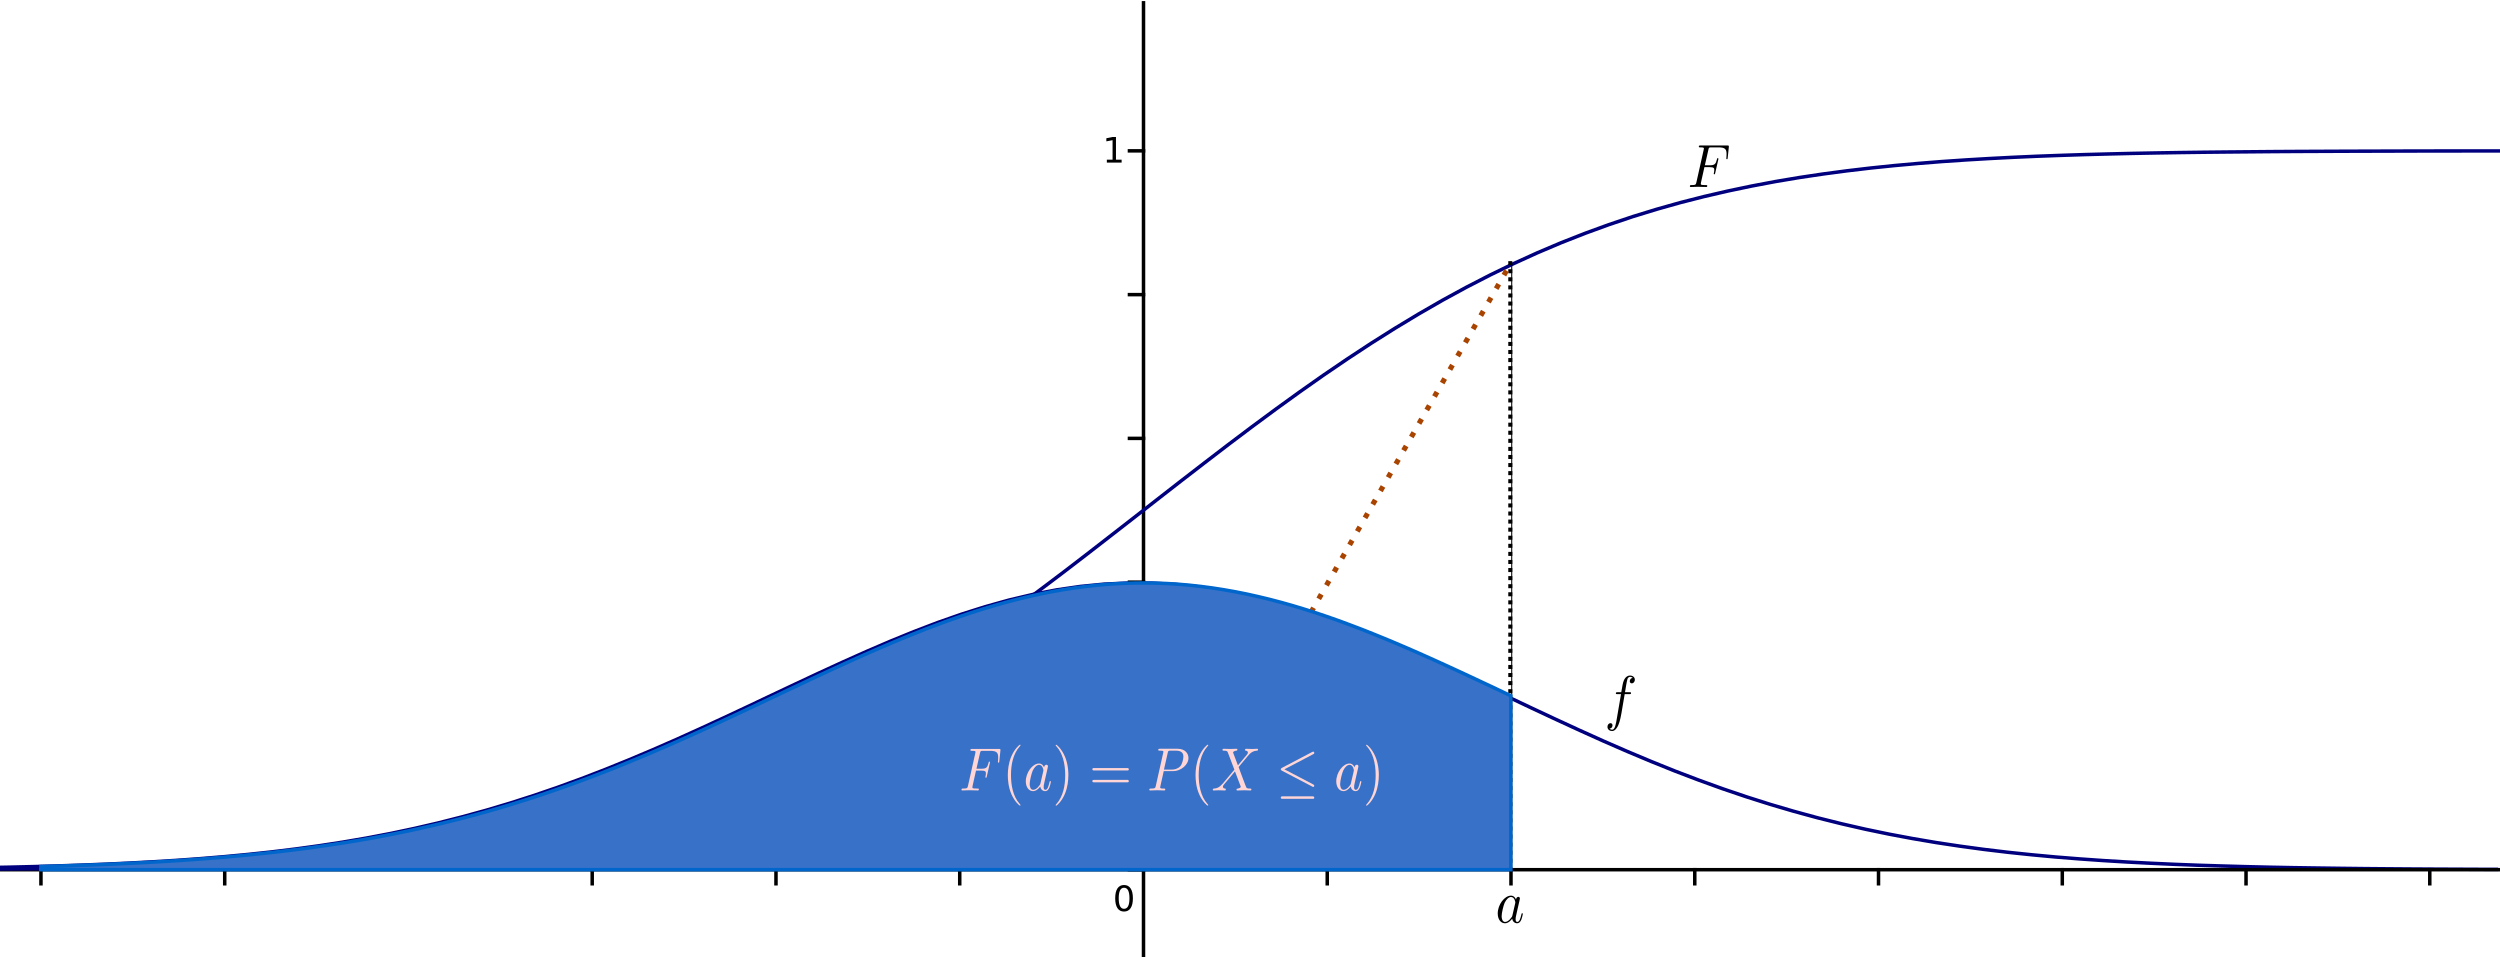 <?xml version="1.0" encoding="UTF-8" standalone="no"?>
<svg
   xmlns:dc="http://purl.org/dc/elements/1.1/"
   xmlns:cc="http://creativecommons.org/ns#"
   xmlns:rdf="http://www.w3.org/1999/02/22-rdf-syntax-ns#"
   xmlns:svg="http://www.w3.org/2000/svg"
   xmlns="http://www.w3.org/2000/svg"
   xmlns:xlink="http://www.w3.org/1999/xlink"
   xmlns:sodipodi="http://sodipodi.sourceforge.net/DTD/sodipodi-0.dtd"
   xmlns:inkscape="http://www.inkscape.org/namespaces/inkscape"
   version="1.1"
   width="68.12cm"
   height="26.083cm"
   viewBox="0 0 712 272"
   id="svg2"
   inkscape:version="0.48.4 r9939"
   sodipodi:docname="normal1.pdf">
  <sodipodi:namedview
     pagecolor="#ffffff"
     bordercolor="#666666"
     borderopacity="1"
     objecttolerance="10"
     gridtolerance="10"
     guidetolerance="10"
     inkscape:pageopacity="0"
     inkscape:pageshadow="2"
     inkscape:window-width="1333"
     inkscape:window-height="744"
     id="namedview807"
     showgrid="false"
     showguides="true"
     inkscape:guide-bbox="true"
     inkscape:zoom="0.39021461"
     inkscape:cx="1366.1772"
     inkscape:cy="302.4918"
     inkscape:window-x="33"
     inkscape:window-y="24"
     inkscape:window-maximized="1"
     inkscape:current-layer="svg2">
    <sodipodi:guide
       id="guide5051"
       position="1510.707,585.575"
       orientation="1,0" />
    <sodipodi:guide
       id="guide5053"
       position="1367.837,83.928"
       orientation="0,1" />
    <sodipodi:guide
       id="guide5055"
       position="1396.667,669.503"
       orientation="0,1" />
  </sodipodi:namedview>
  <g
     id="g796"
     transform="translate(-44.512,-82)"
     style="fill:none;fill-opacity:1;stroke-width:1;stroke-linecap:square;stroke-linejoin:miter;stroke-miterlimit:10;stroke-dasharray:none;stroke-dashoffset:0">
    <clipPath
       id="clip72">
      <path
         inkscape:connector-curvature="0"
         id="path799"
         d="m 43,82 0,273 713,0 0,-273 z" />
    </clipPath>
    <g
       style="fill:none;fill-opacity:1"
       id="g801"
       clip-path="url(#clip72)">
      <g
         style="fill:none;fill-opacity:1;stroke:#000000;stroke-linecap:round;stroke-linejoin:round;stroke-opacity:1"
         id="g803">
        <path
           style="fill:none;stroke:#00007f"
           inkscape:connector-curvature="0"
           id="path805"
           d="m 0,329.22 6.773,-0.05 6.774,-0.05 6.773,-0.06 6.774,-0.08 6.773,-0.09 6.774,-0.11 6.773,-0.13 6.774,-0.16 6.773,-0.19 6.773,-0.23 6.774,-0.26 6.773,-0.31 6.774,-0.37 6.773,-0.41 6.772,-0.49 6.78,-0.56 6.77,-0.64 6.77,-0.72 6.78,-0.83 6.77,-0.93 6.77,-1.04 6.78,-1.16 6.77,-1.29 6.77,-1.43 6.78,-1.57 6.77,-1.72 6.77,-1.86 6.78,-2.02 6.77,-2.17 6.77,-2.32 6.78,-2.47 6.77,-2.61 6.77,-2.74 6.78,-2.86 6.77,-2.96 6.77,-3.06 6.78,-3.13 6.77,-3.17 6.77,-3.21 6.78,-3.2 6.77,-3.17 6.77,-3.11 6.78,-3.03 6.77,-2.91 6.77,-2.76 6.78,-2.59 6.77,-2.37 6.77,-2.14 6.78,-1.89 6.77,-1.6 6.78,-1.3 6.77,-0.98 6.77,-0.66 6.78,-0.31 6.77,0.02 6.77,0.37 6.78,0.7 6.77,1.03 6.77,1.34 6.78,1.65 6.77,1.92 6.77,2.17 6.78,2.41 6.77,2.61 6.77,2.79 6.78,2.93 6.77,3.04 6.77,3.12 6.78,3.18 6.77,3.2 6.77,3.2 6.78,3.17 6.77,3.12 6.77,3.05 6.78,2.95 6.77,2.84 6.77,2.73 6.78,2.58 6.77,2.45 6.78,2.3 6.77,2.15 6.77,1.99 6.78,1.85 6.77,1.69 6.77,1.55 6.78,1.41 6.77,1.27 6.77,1.15 6.78,1.02 6.77,0.92 6.77,0.81 6.78,0.71 6.77,0.63 6.77,0.54 6.78,0.48 6.77,0.41 6.77,0.35 6.78,0.31 6.77,0.26 6.77,0.21 6.78,0.19 6.77,0.16 6.77,0.13 6.78,0.1 6.77,0.09 6.77,0.08 6.78,0.06 6.77,0.05 6.77,0.04 6.78,0.03 6.77,0.03 6.77,0.02 6.78,0.02 6.77,0.01 6.78,0.01 6.77,0.01 6.77,0.01 6.78,0 6.77,0.01 6.77,0 6.78,0 6.77,0 6.77,0.01 6.78,0 6.77,0 6.77,0 6.78,0 6.77,0" />
      </g>
      <!-- drawing style -->
    </g>
    <!-- clip72 -->
  </g>
  <defs
     id="defs809">
    <marker
       style="overflow:visible"
       id="Arrow2Mstart"
       refX="0.0"
       refY="0.0"
       orient="auto"
       inkscape:stockid="Arrow2Mstart">
      <path
         transform="scale(0.6) translate(0,0)"
         d="M 8.719,4.034 L -2.207,0.016 L 8.719,-4.002 C 6.973,-1.63 6.983,1.616 8.719,4.034 z "
         style="fill-rule:evenodd;stroke-width:0.625;stroke-linejoin:round"
         id="path5103" />
    </marker>
    <linearGradient
       id="linearGradient5043"
       inkscape:collect="always">
      <stop
         id="stop5045"
         offset="0"
         style="stop-color:#0066cc;stop-opacity:1;" />
      <stop
         id="stop5047"
         offset="1"
         style="stop-color:#0066cc;stop-opacity:0;" />
    </linearGradient>
    <linearGradient
       gradientUnits="userSpaceOnUse"
       y2="259.161"
       x2="627.781"
       y1="278.405"
       x1="206.568"
       id="linearGradient5049"
       xlink:href="#linearGradient5043"
       inkscape:collect="always" />
    <linearGradient
       y2="259.161"
       x2="627.781"
       y1="278.405"
       x1="206.568"
       gradientUnits="userSpaceOnUse"
       id="linearGradient5067"
       xlink:href="#linearGradient5043"
       inkscape:collect="always" />
    <linearGradient
       y2="259.161"
       x2="627.781"
       y1="278.405"
       x1="206.568"
       gradientUnits="userSpaceOnUse"
       id="linearGradient5069"
       xlink:href="#linearGradient5043"
       inkscape:collect="always" />
    <linearGradient
       y2="259.161"
       x2="627.781"
       y1="278.405"
       x1="206.568"
       gradientUnits="userSpaceOnUse"
       id="linearGradient5071"
       xlink:href="#linearGradient5043"
       inkscape:collect="always" />
    <clipPath
       id="clip71">
      <path
         d="m 43,82 0,273 713,0 0,-273 z"
         id="path788"
         inkscape:connector-curvature="0" />
    </clipPath>
  </defs>
  <g
     transform="translate(-43,-82)"
     id="g8"
     style="stroke-width:1;stroke-linecap:square;stroke-linejoin:miter;stroke-miterlimit:10;stroke-dasharray:none;stroke-dashoffset:0">
    <clipPath
       id="clip1">
      <path
         d="m 43,82 0,273 713,0 0,-273 z"
         id="path11"
         inkscape:connector-curvature="0" />
    </clipPath>
    <g
       clip-path="url(#clip1)"
       id="g13">
      <g
         id="g15"
         style="fill:none;stroke:#000000;stroke-linecap:butt;stroke-opacity:1">
        <path
           d="m 368.67,2 0,563"
           id="path17"
           inkscape:connector-curvature="0" />
      </g>
      <!-- drawing style -->
    </g>
    <!-- clip1 -->
  </g>
  <g
     transform="translate(-43,-82)"
     id="g19"
     style="stroke-width:1;stroke-linecap:square;stroke-linejoin:miter;stroke-miterlimit:10;stroke-dasharray:none;stroke-dashoffset:0">
    <clipPath
       id="clip2">
      <path
         d="m 43,82 0,273 713,0 0,-273 z"
         id="path22"
         inkscape:connector-curvature="0" />
    </clipPath>
    <g
       clip-path="url(#clip2)"
       id="g24">
      <g
         id="g26"
         style="fill:none;stroke:#000000;stroke-linecap:butt;stroke-opacity:1">
        <path
           d="m 369.17,1 -3.5,3"
           id="path28"
           inkscape:connector-curvature="0" />
      </g>
      <!-- drawing style -->
    </g>
    <!-- clip2 -->
  </g>
  <g
     transform="translate(-43,-82)"
     id="g30"
     style="stroke-width:1;stroke-linecap:square;stroke-linejoin:miter;stroke-miterlimit:10;stroke-dasharray:none;stroke-dashoffset:0">
    <clipPath
       id="clip3">
      <path
         d="m 43,82 0,273 713,0 0,-273 z"
         id="path33"
         inkscape:connector-curvature="0" />
    </clipPath>
    <g
       clip-path="url(#clip3)"
       id="g35">
      <g
         id="g37"
         style="fill:none;stroke:#000000;stroke-linecap:butt;stroke-opacity:1">
        <path
           d="m 368.17,1 3.5,3"
           id="path39"
           inkscape:connector-curvature="0" />
      </g>
      <!-- drawing style -->
    </g>
    <!-- clip3 -->
  </g>
  <g
     transform="translate(-43,-82)"
     id="g41"
     style="stroke-width:1;stroke-linecap:square;stroke-linejoin:miter;stroke-miterlimit:10;stroke-dasharray:none;stroke-dashoffset:0">
    <clipPath
       id="clip4">
      <path
         d="m 43,82 0,273 713,0 0,-273 z"
         id="path44"
         inkscape:connector-curvature="0" />
    </clipPath>
    <g
       clip-path="url(#clip4)"
       id="g46">
      <g
         id="g48"
         style="fill:none;stroke:#000000;stroke-linecap:butt;stroke-opacity:1">
        <path
           d="m 2.329,329.38 0,4"
           id="path50"
           inkscape:connector-curvature="0" />
      </g>
      <!-- drawing style -->
    </g>
    <!-- clip4 -->
  </g>
  <g
     transform="translate(-43,-82)"
     id="g52"
     style="stroke-width:1;stroke-linecap:square;stroke-linejoin:miter;stroke-miterlimit:10;stroke-dasharray:none;stroke-dashoffset:0">
    <clipPath
       id="clip5">
      <path
         d="m 43,82 0,273 713,0 0,-273 z"
         id="path55"
         inkscape:connector-curvature="0" />
    </clipPath>
    <g
       clip-path="url(#clip5)"
       id="g57">
      <g
         id="g59"
         style="fill:none;stroke:#000000;stroke-linecap:butt;stroke-opacity:1">
        <path
           d="m 0,329.38 865,0"
           id="path61"
           inkscape:connector-curvature="0" />
      </g>
      <!-- drawing style -->
    </g>
    <!-- clip5 -->
  </g>
  <g
     transform="translate(-43,-82)"
     id="g63"
     style="stroke-width:1;stroke-linecap:square;stroke-linejoin:miter;stroke-miterlimit:10;stroke-dasharray:none;stroke-dashoffset:0">
    <clipPath
       id="clip6">
      <path
         d="m 43,82 0,273 713,0 0,-273 z"
         id="path66"
         inkscape:connector-curvature="0" />
    </clipPath>
    <g
       clip-path="url(#clip6)"
       id="g68">
      <g
         id="g70"
         style="fill:none;stroke:#000000;stroke-linecap:butt;stroke-opacity:1">
        <path
           d="m 866,329.88 -3,-3.5"
           id="path72"
           inkscape:connector-curvature="0" />
      </g>
      <!-- drawing style -->
    </g>
    <!-- clip6 -->
  </g>
  <g
     transform="translate(-43,-82)"
     id="g74"
     style="stroke-width:1;stroke-linecap:square;stroke-linejoin:miter;stroke-miterlimit:10;stroke-dasharray:none;stroke-dashoffset:0">
    <clipPath
       id="clip7">
      <path
         d="m 43,82 0,273 713,0 0,-273 z"
         id="path77"
         inkscape:connector-curvature="0" />
    </clipPath>
    <g
       clip-path="url(#clip7)"
       id="g79">
      <g
         id="g81"
         style="fill:none;stroke:#000000;stroke-linecap:butt;stroke-opacity:1">
        <path
           d="m 866,328.88 -3,3.5"
           id="path83"
           inkscape:connector-curvature="0" />
      </g>
      <!-- drawing style -->
    </g>
    <!-- clip7 -->
  </g>
  <g
     transform="translate(-43,-82)"
     id="g96"
     style="stroke-width:1;stroke-linecap:square;stroke-linejoin:miter;stroke-miterlimit:10;stroke-dasharray:none;stroke-dashoffset:0">
    <clipPath
       id="clip9">
      <path
         d="m 43,82 0,273 713,0 0,-273 z"
         id="path99"
         inkscape:connector-curvature="0" />
    </clipPath>
    <g
       clip-path="url(#clip9)"
       id="g101">
      <g
         id="g103"
         style="fill:none;stroke:#000000;stroke-linecap:butt;stroke-opacity:1">
        <path
           d="m 54.663,329.38 0,4"
           id="path105"
           inkscape:connector-curvature="0" />
      </g>
      <!-- drawing style -->
    </g>
    <!-- clip9 -->
  </g>
  <g
     transform="translate(-43,-82)"
     id="g118"
     style="stroke-width:1;stroke-linecap:square;stroke-linejoin:miter;stroke-miterlimit:10;stroke-dasharray:none;stroke-dashoffset:0">
    <clipPath
       id="clip11">
      <path
         d="m 43,82 0,273 713,0 0,-273 z"
         id="path121"
         inkscape:connector-curvature="0" />
    </clipPath>
    <g
       clip-path="url(#clip11)"
       id="g123">
      <g
         id="g125"
         style="fill:none;stroke:#000000;stroke-linecap:butt;stroke-opacity:1">
        <path
           d="m 107,329.38 0,4"
           id="path127"
           inkscape:connector-curvature="0" />
      </g>
      <!-- drawing style -->
    </g>
    <!-- clip11 -->
  </g>
  <g
     transform="translate(-43,-82)"
     id="g162"
     style="stroke-width:1;stroke-linecap:square;stroke-linejoin:miter;stroke-miterlimit:10;stroke-dasharray:none;stroke-dashoffset:0">
    <clipPath
       id="clip15">
      <path
         d="m 43,82 0,273 713,0 0,-273 z"
         id="path165"
         inkscape:connector-curvature="0" />
    </clipPath>
    <g
       clip-path="url(#clip15)"
       id="g167">
      <g
         id="g169"
         style="fill:none;stroke:#000000;stroke-linecap:butt;stroke-opacity:1">
        <path
           d="m 211.66,329.38 0,4"
           id="path171"
           inkscape:connector-curvature="0" />
      </g>
      <!-- drawing style -->
    </g>
    <!-- clip15 -->
  </g>
  <g
     transform="translate(-43,-82)"
     id="g184"
     style="stroke-width:1;stroke-linecap:square;stroke-linejoin:miter;stroke-miterlimit:10;stroke-dasharray:none;stroke-dashoffset:0">
    <clipPath
       id="clip17">
      <path
         d="m 43,82 0,273 713,0 0,-273 z"
         id="path187"
         inkscape:connector-curvature="0" />
    </clipPath>
    <g
       clip-path="url(#clip17)"
       id="g189">
      <g
         id="g191"
         style="fill:none;stroke:#000000;stroke-linecap:butt;stroke-opacity:1">
        <path
           d="m 264,329.38 0,4"
           id="path193"
           inkscape:connector-curvature="0" />
      </g>
      <!-- drawing style -->
    </g>
    <!-- clip17 -->
  </g>
  <g
     transform="translate(-43,-82)"
     id="g206"
     style="stroke-width:1;stroke-linecap:square;stroke-linejoin:miter;stroke-miterlimit:10;stroke-dasharray:none;stroke-dashoffset:0">
    <clipPath
       id="clip19">
      <path
         d="m 43,82 0,273 713,0 0,-273 z"
         id="path209"
         inkscape:connector-curvature="0" />
    </clipPath>
    <g
       clip-path="url(#clip19)"
       id="g211">
      <g
         id="g213"
         style="fill:none;stroke:#000000;stroke-linecap:butt;stroke-opacity:1">
        <path
           d="m 316.33,329.38 0,4"
           id="path215"
           inkscape:connector-curvature="0" />
      </g>
      <!-- drawing style -->
    </g>
    <!-- clip19 -->
  </g>
  <g
     transform="translate(-43,-82)"
     id="g239"
     style="stroke-width:1;stroke-linecap:square;stroke-linejoin:miter;stroke-miterlimit:10;stroke-dasharray:none;stroke-dashoffset:0">
    <clipPath
       id="clip22">
      <path
         d="m 43,82 0,273 713,0 0,-273 z"
         id="path242"
         inkscape:connector-curvature="0" />
    </clipPath>
    <g
       clip-path="url(#clip22)"
       id="g244">
      <g
         id="g246"
         style="fill:none;stroke:#000000;stroke-linecap:butt;stroke-opacity:1">
        <path
           d="m 421,329.38 0,4"
           id="path248"
           inkscape:connector-curvature="0" />
      </g>
      <!-- drawing style -->
    </g>
    <!-- clip22 -->
  </g>
  <g
     transform="translate(-43,-82)"
     id="g261"
     style="stroke-width:1;stroke-linecap:square;stroke-linejoin:miter;stroke-miterlimit:10;stroke-dasharray:none;stroke-dashoffset:0">
    <clipPath
       id="clip24">
      <path
         d="m 43,82 0,273 713,0 0,-273 z"
         id="path264"
         inkscape:connector-curvature="0" />
    </clipPath>
    <g
       clip-path="url(#clip24)"
       id="g266">
      <g
         id="g268"
         style="fill:none;stroke:#000000;stroke-linecap:butt;stroke-opacity:1">
        <path
           d="m 473.33,329.38 0,4"
           id="path270"
           inkscape:connector-curvature="0" />
      </g>
      <!-- drawing style -->
    </g>
    <!-- clip24 -->
  </g>
  <g
     transform="translate(-43,-82)"
     id="g283"
     style="stroke-width:1;stroke-linecap:square;stroke-linejoin:miter;stroke-miterlimit:10;stroke-dasharray:none;stroke-dashoffset:0">
    <clipPath
       id="clip26">
      <path
         d="m 43,82 0,273 713,0 0,-273 z"
         id="path286"
         inkscape:connector-curvature="0" />
    </clipPath>
    <g
       clip-path="url(#clip26)"
       id="g288">
      <g
         id="g290"
         style="fill:none;stroke:#000000;stroke-linecap:butt;stroke-opacity:1">
        <path
           d="m 525.67,329.38 0,4"
           id="path292"
           inkscape:connector-curvature="0" />
      </g>
      <!-- drawing style -->
    </g>
    <!-- clip26 -->
  </g>
  <g
     transform="translate(-43,-82)"
     id="g305"
     style="stroke-width:1;stroke-linecap:square;stroke-linejoin:miter;stroke-miterlimit:10;stroke-dasharray:none;stroke-dashoffset:0">
    <clipPath
       id="clip28">
      <path
         d="m 43,82 0,273 713,0 0,-273 z"
         id="path308"
         inkscape:connector-curvature="0" />
    </clipPath>
    <g
       clip-path="url(#clip28)"
       id="g310">
      <g
         id="g312"
         style="fill:none;stroke:#000000;stroke-linecap:butt;stroke-opacity:1">
        <path
           d="m 578,329.38 0,4"
           id="path314"
           inkscape:connector-curvature="0" />
      </g>
      <!-- drawing style -->
    </g>
    <!-- clip28 -->
  </g>
  <g
     transform="translate(-43,-82)"
     id="g327"
     style="stroke-width:1;stroke-linecap:square;stroke-linejoin:miter;stroke-miterlimit:10;stroke-dasharray:none;stroke-dashoffset:0">
    <clipPath
       id="clip30">
      <path
         d="m 43,82 0,273 713,0 0,-273 z"
         id="path330"
         inkscape:connector-curvature="0" />
    </clipPath>
    <g
       clip-path="url(#clip30)"
       id="g332">
      <g
         id="g334"
         style="fill:none;stroke:#000000;stroke-linecap:butt;stroke-opacity:1">
        <path
           d="m 630.34,329.38 0,4"
           id="path336"
           inkscape:connector-curvature="0" />
      </g>
      <!-- drawing style -->
    </g>
    <!-- clip30 -->
  </g>
  <g
     transform="translate(-43,-82)"
     id="g349"
     style="stroke-width:1;stroke-linecap:square;stroke-linejoin:miter;stroke-miterlimit:10;stroke-dasharray:none;stroke-dashoffset:0">
    <clipPath
       id="clip32">
      <path
         d="m 43,82 0,273 713,0 0,-273 z"
         id="path352"
         inkscape:connector-curvature="0" />
    </clipPath>
    <g
       clip-path="url(#clip32)"
       id="g354">
      <g
         id="g356"
         style="fill:none;stroke:#000000;stroke-linecap:butt;stroke-opacity:1">
        <path
           d="m 682.67,329.38 0,4"
           id="path358"
           inkscape:connector-curvature="0" />
      </g>
      <!-- drawing style -->
    </g>
    <!-- clip32 -->
  </g>
  <g
     transform="translate(-43,-82)"
     id="g371"
     style="stroke-width:1;stroke-linecap:square;stroke-linejoin:miter;stroke-miterlimit:10;stroke-dasharray:none;stroke-dashoffset:0">
    <clipPath
       id="clip34">
      <path
         d="m 43,82 0,273 713,0 0,-273 z"
         id="path374"
         inkscape:connector-curvature="0" />
    </clipPath>
    <g
       clip-path="url(#clip34)"
       id="g376">
      <g
         id="g378"
         style="fill:none;stroke:#000000;stroke-linecap:butt;stroke-opacity:1">
        <path
           d="m 735,329.38 0,4"
           id="path380"
           inkscape:connector-curvature="0" />
      </g>
      <!-- drawing style -->
    </g>
    <!-- clip34 -->
  </g>
  <g
     transform="translate(-43,-82)"
     id="g382"
     style="stroke-width:1;stroke-linecap:square;stroke-linejoin:miter;stroke-miterlimit:10;stroke-dasharray:none;stroke-dashoffset:0">
    <clipPath
       id="clip35">
      <path
         d="m 43,82 0,273 713,0 0,-273 z"
         id="path385"
         inkscape:connector-curvature="0" />
    </clipPath>
    <g
       clip-path="url(#clip35)"
       id="g387">
      <g
         id="g389"
         style="fill:#000000;fill-opacity:1;fill-rule:nonzero;stroke:none">
        <path
           d="m 788.78,336.56 -2.48,3.89 2.48,0 0,-3.89 z m -0.26,-0.86 1.25,0 0,4.75 1.03,0 0,0.83 -1.03,0 0,1.72 -0.99,0 0,-1.72 -3.3,0 0,-0.95 3.04,-4.63 z"
           id="path391"
           inkscape:connector-curvature="0" />
      </g>
      <!-- drawing style -->
    </g>
    <!-- clip35 -->
  </g>
  <g
     transform="translate(-43,-82)"
     id="g393"
     style="stroke-width:1;stroke-linecap:square;stroke-linejoin:miter;stroke-miterlimit:10;stroke-dasharray:none;stroke-dashoffset:0">
    <clipPath
       id="clip36">
      <path
         d="m 43,82 0,273 713,0 0,-273 z"
         id="path396"
         inkscape:connector-curvature="0" />
    </clipPath>
    <g
       clip-path="url(#clip36)"
       id="g398">
      <g
         id="g400"
         style="fill:none;stroke:#000000;stroke-linecap:butt;stroke-opacity:1">
        <path
           d="m 787.34,329.38 0,4"
           id="path402"
           inkscape:connector-curvature="0" />
      </g>
      <!-- drawing style -->
    </g>
    <!-- clip36 -->
  </g>
  <g
     transform="translate(-43,-82)"
     id="g404"
     style="stroke-width:1;stroke-linecap:square;stroke-linejoin:miter;stroke-miterlimit:10;stroke-dasharray:none;stroke-dashoffset:0">
    <clipPath
       id="clip37">
      <path
         d="m 43,82 0,273 713,0 0,-273 z"
         id="path407"
         inkscape:connector-curvature="0" />
    </clipPath>
    <g
       clip-path="url(#clip37)"
       id="g409">
      <g
         id="g411"
         style="fill:#000000;fill-opacity:1;fill-rule:nonzero;stroke:none">
        <path
           d="m 836.78,336.56 -2.48,3.89 2.48,0 0,-3.89 z m -0.26,-0.86 1.25,0 0,4.75 1.03,0 0,0.83 -1.03,0 0,1.72 -0.99,0 0,-1.72 -3.3,0 0,-0.95 3.04,-4.63 z m 3.9,6.07 1.04,0 0,1.23 -1.04,0 0,-1.23 z m 3.2,-6.07 3.87,0 0,0.85 -2.96,0 0,1.78 q 0.21,-0.08 0.43,-0.11 0.21,-0.03 0.42,-0.03 1.22,0 1.93,0.66 0.72,0.67 0.72,1.81 0,1.18 -0.73,1.83 -0.73,0.65 -2.07,0.65 -0.45,0 -0.93,-0.08 -0.48,-0.08 -0.99,-0.23 l 0,-0.99 q 0.45,0.24 0.92,0.36 0.47,0.11 0.98,0.11 0.85,0 1.34,-0.44 0.49,-0.45 0.49,-1.21 0,-0.75 -0.49,-1.2 -0.49,-0.44 -1.34,-0.44 -0.39,0 -0.79,0.08 -0.39,0.09 -0.8,0.28 l 0,-3.68 z"
           id="path413"
           inkscape:connector-curvature="0" />
      </g>
      <!-- drawing style -->
    </g>
    <!-- clip37 -->
  </g>
  <g
     transform="translate(-43,-82)"
     id="g415"
     style="stroke-width:1;stroke-linecap:square;stroke-linejoin:miter;stroke-miterlimit:10;stroke-dasharray:none;stroke-dashoffset:0">
    <clipPath
       id="clip38">
      <path
         d="m 43,82 0,273 713,0 0,-273 z"
         id="path418"
         inkscape:connector-curvature="0" />
    </clipPath>
    <g
       clip-path="url(#clip38)"
       id="g420">
      <g
         id="g422"
         style="fill:none;stroke:#000000;stroke-linecap:butt;stroke-opacity:1">
        <path
           d="m 839.67,329.38 0,4"
           id="path424"
           inkscape:connector-curvature="0" />
      </g>
      <!-- drawing style -->
    </g>
    <!-- clip38 -->
  </g>
  <g
     transform="translate(-43,-82)"
     id="g426"
     style="stroke-width:1;stroke-linecap:square;stroke-linejoin:miter;stroke-miterlimit:10;stroke-dasharray:none;stroke-dashoffset:0">
    <clipPath
       id="clip39">
      <path
         d="m 43,82 0,273 713,0 0,-273 z"
         id="path429"
         inkscape:connector-curvature="0" />
    </clipPath>
    <g
       clip-path="url(#clip39)"
       id="g431">
      <g
         id="g433"
         style="fill:#000000;fill-opacity:1;fill-rule:nonzero;stroke:none">
        <path
           d="m 352.48,534.91 4.04,0 0,0.7 -4.04,0 0,-0.7 z m 5.75,2.26 1.63,0 0,-5.56 -1.77,0.34 0,-0.89 1.75,-0.36 0.99,0 0,6.47 1.61,0 0,0.83 -4.21,0 0,-0.83 z"
           id="path435"
           inkscape:connector-curvature="0" />
      </g>
      <!-- drawing style -->
    </g>
    <!-- clip39 -->
  </g>
  <g
     transform="translate(-43,-82)"
     id="g437"
     style="stroke-width:1;stroke-linecap:square;stroke-linejoin:miter;stroke-miterlimit:10;stroke-dasharray:none;stroke-dashoffset:0">
    <clipPath
       id="clip40">
      <path
         d="m 43,82 0,273 713,0 0,-273 z"
         id="path440"
         inkscape:connector-curvature="0" />
    </clipPath>
    <g
       clip-path="url(#clip40)"
       id="g442">
      <g
         id="g444"
         style="fill:none;stroke:#000000;stroke-linecap:butt;stroke-opacity:1">
        <path
           d="m 364.67,534.11 4,0"
           id="path446"
           inkscape:connector-curvature="0" />
      </g>
      <!-- drawing style -->
    </g>
    <!-- clip40 -->
  </g>
  <g
     transform="translate(-43,-82)"
     id="g448"
     style="stroke-width:1;stroke-linecap:square;stroke-linejoin:miter;stroke-miterlimit:10;stroke-dasharray:none;stroke-dashoffset:0">
    <clipPath
       id="clip41">
      <path
         d="m 43,82 0,273 713,0 0,-273 z"
         id="path451"
         inkscape:connector-curvature="0" />
    </clipPath>
    <g
       clip-path="url(#clip41)"
       id="g453">
      <g
         id="g455"
         style="fill:#000000;fill-opacity:1;fill-rule:nonzero;stroke:none">
        <path
           d="m 342.48,493.91 4.04,0 0,0.7 -4.04,0 0,-0.7 z m 7.69,-3.55 q -0.75,0 -1.13,0.75 -0.38,0.75 -0.38,2.25 0,1.5 0.38,2.25 0.38,0.75 1.13,0.75 0.78,0 1.17,-0.75 0.38,-0.75 0.38,-2.25 0,-1.5 -0.38,-2.25 -0.39,-0.75 -1.17,-0.75 z m 0,-0.78 q 1.24,0 1.88,0.97 0.65,0.97 0.65,2.81 0,1.84 -0.65,2.81 -0.64,0.97 -1.88,0.97 -1.22,0 -1.87,-0.97 -0.64,-0.97 -0.64,-2.81 0,-1.84 0.64,-2.81 0.65,-0.97 1.87,-0.97 z m 4.25,6.19 1.04,0 0,1.23 -1.04,0 0,-1.23 z m 5.29,-2.24 q -0.7,0 -1.1,0.38 -0.4,0.39 -0.4,1.04 0,0.66 0.4,1.03 0.4,0.38 1.1,0.38 0.71,0 1.11,-0.38 0.41,-0.37 0.41,-1.03 0,-0.65 -0.4,-1.04 -0.4,-0.38 -1.12,-0.38 z m -0.98,-0.41 q -0.63,-0.15 -0.99,-0.59 -0.36,-0.44 -0.36,-1.06 0,-0.88 0.63,-1.38 0.62,-0.51 1.7,-0.51 1.1,0 1.72,0.51 0.63,0.5 0.63,1.38 0,0.62 -0.36,1.06 -0.36,0.44 -0.99,0.59 0.72,0.16 1.11,0.65 0.39,0.48 0.39,1.18 0,1.07 -0.64,1.63 -0.64,0.56 -1.86,0.56 -1.2,0 -1.85,-0.56 -0.65,-0.56 -0.65,-1.63 0,-0.7 0.41,-1.18 0.41,-0.49 1.11,-0.65 z m -0.36,-1.56 q 0,0.56 0.36,0.89 0.36,0.32 0.98,0.32 0.64,0 1,-0.32 0.36,-0.33 0.36,-0.89 0,-0.56 -0.36,-0.88 -0.36,-0.32 -1,-0.32 -0.62,0 -0.98,0.32 -0.36,0.32 -0.36,0.88 z"
           id="path457"
           inkscape:connector-curvature="0" />
      </g>
      <!-- drawing style -->
    </g>
    <!-- clip41 -->
  </g>
  <g
     transform="translate(-43,-82)"
     id="g459"
     style="stroke-width:1;stroke-linecap:square;stroke-linejoin:miter;stroke-miterlimit:10;stroke-dasharray:none;stroke-dashoffset:0">
    <clipPath
       id="clip42">
      <path
         d="m 43,82 0,273 713,0 0,-273 z"
         id="path462"
         inkscape:connector-curvature="0" />
    </clipPath>
    <g
       clip-path="url(#clip42)"
       id="g464">
      <g
         id="g466"
         style="fill:none;stroke:#000000;stroke-linecap:butt;stroke-opacity:1">
        <path
           d="m 364.67,493.16 4,0"
           id="path468"
           inkscape:connector-curvature="0" />
      </g>
      <!-- drawing style -->
    </g>
    <!-- clip42 -->
  </g>
  <g
     transform="translate(-43,-82)"
     id="g470"
     style="stroke-width:1;stroke-linecap:square;stroke-linejoin:miter;stroke-miterlimit:10;stroke-dasharray:none;stroke-dashoffset:0">
    <clipPath
       id="clip43">
      <path
         d="m 43,82 0,273 713,0 0,-273 z"
         id="path473"
         inkscape:connector-curvature="0" />
    </clipPath>
    <g
       clip-path="url(#clip43)"
       id="g475">
      <g
         id="g477"
         style="fill:#000000;fill-opacity:1;fill-rule:nonzero;stroke:none">
        <path
           d="m 342.48,452.91 4.04,0 0,0.7 -4.04,0 0,-0.7 z m 7.69,-3.55 q -0.75,0 -1.13,0.75 -0.38,0.75 -0.38,2.25 0,1.5 0.38,2.25 0.38,0.75 1.13,0.75 0.78,0 1.17,-0.75 0.38,-0.75 0.38,-2.25 0,-1.5 -0.38,-2.25 -0.39,-0.75 -1.17,-0.75 z m 0,-0.78 q 1.24,0 1.88,0.97 0.65,0.97 0.65,2.81 0,1.84 -0.65,2.81 -0.64,0.97 -1.88,0.97 -1.22,0 -1.87,-0.97 -0.64,-0.97 -0.64,-2.81 0,-1.84 0.64,-2.81 0.65,-0.97 1.87,-0.97 z m 4.25,6.19 1.04,0 0,1.23 -1.04,0 0,-1.23 z m 5.42,-2.8 q -0.66,0 -1.05,0.45 -0.39,0.46 -0.39,1.24 0,0.79 0.39,1.25 0.39,0.45 1.05,0.45 0.67,0 1.05,-0.45 0.39,-0.46 0.39,-1.25 0,-0.78 -0.39,-1.24 -0.38,-0.45 -1.05,-0.45 z m 1.97,-3.09 0,0.89 q -0.38,-0.18 -0.76,-0.27 -0.38,-0.09 -0.74,-0.09 -0.99,0 -1.5,0.65 -0.52,0.66 -0.58,2 0.28,-0.42 0.72,-0.65 0.43,-0.22 0.95,-0.22 1.09,0 1.73,0.66 0.65,0.67 0.65,1.81 0,1.12 -0.67,1.8 -0.66,0.68 -1.77,0.68 -1.27,0 -1.93,-0.97 -0.67,-0.97 -0.67,-2.81 0,-1.72 0.82,-2.75 0.82,-1.03 2.2,-1.03 0.37,0 0.75,0.07 0.37,0.07 0.8,0.23 z"
           id="path479"
           inkscape:connector-curvature="0" />
      </g>
      <!-- drawing style -->
    </g>
    <!-- clip43 -->
  </g>
  <g
     transform="translate(-43,-82)"
     id="g481"
     style="stroke-width:1;stroke-linecap:square;stroke-linejoin:miter;stroke-miterlimit:10;stroke-dasharray:none;stroke-dashoffset:0">
    <clipPath
       id="clip44">
      <path
         d="m 43,82 0,273 713,0 0,-273 z"
         id="path484"
         inkscape:connector-curvature="0" />
    </clipPath>
    <g
       clip-path="url(#clip44)"
       id="g486">
      <g
         id="g488"
         style="fill:none;stroke:#000000;stroke-linecap:butt;stroke-opacity:1">
        <path
           d="m 364.67,452.22 4,0"
           id="path490"
           inkscape:connector-curvature="0" />
      </g>
      <!-- drawing style -->
    </g>
    <!-- clip44 -->
  </g>
  <g
     transform="translate(-43,-82)"
     id="g492"
     style="stroke-width:1;stroke-linecap:square;stroke-linejoin:miter;stroke-miterlimit:10;stroke-dasharray:none;stroke-dashoffset:0">
    <clipPath
       id="clip45">
      <path
         d="m 43,82 0,273 713,0 0,-273 z"
         id="path495"
         inkscape:connector-curvature="0" />
    </clipPath>
    <g
       clip-path="url(#clip45)"
       id="g497">
      <g
         id="g499"
         style="fill:#000000;fill-opacity:1;fill-rule:nonzero;stroke:none">
        <path
           d="m 342.48,411.91 4.04,0 0,0.7 -4.04,0 0,-0.7 z m 7.69,-3.55 q -0.75,0 -1.13,0.75 -0.38,0.75 -0.38,2.25 0,1.5 0.38,2.25 0.38,0.75 1.13,0.75 0.78,0 1.17,-0.75 0.38,-0.75 0.38,-2.25 0,-1.5 -0.38,-2.25 -0.39,-0.75 -1.17,-0.75 z m 0,-0.78 q 1.24,0 1.88,0.97 0.65,0.97 0.65,2.81 0,1.84 -0.65,2.81 -0.64,0.97 -1.88,0.97 -1.22,0 -1.87,-0.97 -0.64,-0.97 -0.64,-2.81 0,-1.84 0.64,-2.81 0.65,-0.97 1.87,-0.97 z m 4.25,6.19 1.04,0 0,1.23 -1.04,0 0,-1.23 z m 5.9,-5.21 -2.48,3.89 2.48,0 0,-3.89 z m -0.26,-0.86 1.25,0 0,4.75 1.03,0 0,0.83 -1.03,0 0,1.72 -0.99,0 0,-1.72 -3.29,0 0,-0.95 3.03,-4.63 z"
           id="path501"
           inkscape:connector-curvature="0" />
      </g>
      <!-- drawing style -->
    </g>
    <!-- clip45 -->
  </g>
  <g
     transform="translate(-43,-82)"
     id="g503"
     style="stroke-width:1;stroke-linecap:square;stroke-linejoin:miter;stroke-miterlimit:10;stroke-dasharray:none;stroke-dashoffset:0">
    <clipPath
       id="clip46">
      <path
         d="m 43,82 0,273 713,0 0,-273 z"
         id="path506"
         inkscape:connector-curvature="0" />
    </clipPath>
    <g
       clip-path="url(#clip46)"
       id="g508">
      <g
         id="g510"
         style="fill:none;stroke:#000000;stroke-linecap:butt;stroke-opacity:1">
        <path
           d="m 364.67,411.27 4,0"
           id="path512"
           inkscape:connector-curvature="0" />
      </g>
      <!-- drawing style -->
    </g>
    <!-- clip46 -->
  </g>
  <g
     transform="translate(-43,-82)"
     id="g514"
     style="stroke-width:1;stroke-linecap:square;stroke-linejoin:miter;stroke-miterlimit:10;stroke-dasharray:none;stroke-dashoffset:0">
    <clipPath
       id="clip47">
      <path
         d="m 43,82 0,273 713,0 0,-273 z"
         id="path517"
         inkscape:connector-curvature="0" />
    </clipPath>
    <g
       clip-path="url(#clip47)"
       id="g519">
      <g
         id="g521"
         style="fill:#000000;fill-opacity:1;fill-rule:nonzero;stroke:none">
        <path
           d="m 342.48,370.91 4.04,0 0,0.7 -4.04,0 0,-0.7 z m 7.69,-3.55 q -0.75,0 -1.13,0.75 -0.38,0.75 -0.38,2.25 0,1.5 0.38,2.25 0.38,0.75 1.13,0.75 0.78,0 1.17,-0.75 0.38,-0.75 0.38,-2.25 0,-1.5 -0.38,-2.25 -0.39,-0.75 -1.17,-0.75 z m 0,-0.78 q 1.24,0 1.88,0.97 0.65,0.97 0.65,2.81 0,1.84 -0.65,2.81 -0.64,0.97 -1.88,0.97 -1.22,0 -1.87,-0.97 -0.64,-0.97 -0.64,-2.81 0,-1.84 0.64,-2.81 0.65,-0.97 1.87,-0.97 z m 4.25,6.19 1.04,0 0,1.23 -1.04,0 0,-1.23 z m 4.04,0.4 3.44,0 0,0.83 -4.62,0 0,-0.83 q 0.56,-0.58 1.53,-1.56 0.97,-0.99 1.22,-1.27 0.46,-0.53 0.65,-0.89 0.19,-0.37 0.19,-0.73 0,-0.58 -0.41,-0.95 -0.4,-0.36 -1.06,-0.36 -0.47,0 -0.98,0.16 -0.5,0.16 -1.1,0.49 l 0,-1 q 0.6,-0.23 1.11,-0.36 0.52,-0.12 0.95,-0.12 1.13,0 1.81,0.56 0.68,0.56 0.68,1.52 0,0.45 -0.17,0.85 -0.17,0.4 -0.61,0.94 -0.13,0.14 -0.78,0.82 -0.66,0.68 -1.85,1.9 z"
           id="path523"
           inkscape:connector-curvature="0" />
      </g>
      <!-- drawing style -->
    </g>
    <!-- clip47 -->
  </g>
  <g
     transform="translate(-43,-82)"
     id="g525"
     style="stroke-width:1;stroke-linecap:square;stroke-linejoin:miter;stroke-miterlimit:10;stroke-dasharray:none;stroke-dashoffset:0">
    <clipPath
       id="clip48">
      <path
         d="m 43,82 0,273 713,0 0,-273 z"
         id="path528"
         inkscape:connector-curvature="0" />
    </clipPath>
    <g
       clip-path="url(#clip48)"
       id="g530">
      <g
         id="g532"
         style="fill:none;stroke:#000000;stroke-linecap:butt;stroke-opacity:1">
        <path
           d="m 364.67,370.33 4,0"
           id="path534"
           inkscape:connector-curvature="0" />
      </g>
      <!-- drawing style -->
    </g>
    <!-- clip48 -->
  </g>
  <g
     transform="translate(-40.05,-67.841)"
     id="g536"
     style="stroke-width:1;stroke-linecap:square;stroke-linejoin:miter;stroke-miterlimit:10;stroke-dasharray:none;stroke-dashoffset:0">
    <clipPath
       id="clip49">
      <path
         d="m 43,82 0,273 713,0 0,-273 z"
         id="path539"
         inkscape:connector-curvature="0" />
    </clipPath>
    <g
       clip-path="url(#clip49)"
       id="g541">
      <g
         id="g543"
         style="fill:#000000;fill-opacity:1;fill-rule:nonzero;stroke:none">
        <path
           d="m 360.17,320.36 q -0.75,0 -1.13,0.75 -0.38,0.75 -0.38,2.25 0,1.5 0.38,2.25 0.38,0.75 1.13,0.75 0.78,0 1.17,-0.75 0.38,-0.75 0.38,-2.25 0,-1.5 -0.38,-2.25 -0.39,-0.75 -1.17,-0.75 z m 0,-0.78 q 1.24,0 1.88,0.97 0.65,0.97 0.65,2.81 0,1.84 -0.65,2.81 -0.64,0.97 -1.88,0.97 -1.22,0 -1.87,-0.97 -0.64,-0.97 -0.64,-2.81 0,-1.84 0.64,-2.81 0.65,-0.97 1.87,-0.97 z"
           id="path545"
           inkscape:connector-curvature="0" />
      </g>
      <!-- drawing style -->
    </g>
    <!-- clip49 -->
  </g>
  <g
     transform="translate(-43,-82)"
     id="g547"
     style="stroke-width:1;stroke-linecap:square;stroke-linejoin:miter;stroke-miterlimit:10;stroke-dasharray:none;stroke-dashoffset:0">
    <clipPath
       id="clip50">
      <path
         d="m 43,82 0,273 713,0 0,-273 z"
         id="path550"
         inkscape:connector-curvature="0" />
    </clipPath>
    <g
       clip-path="url(#clip50)"
       id="g552">
      <g
         id="g554"
         style="fill:none;stroke:#000000;stroke-linecap:butt;stroke-opacity:1">
        <path
           d="m 364.67,329.38 4,0"
           id="path556"
           inkscape:connector-curvature="0" />
      </g>
      <!-- drawing style -->
    </g>
    <!-- clip50 -->
  </g>
  <g
     transform="translate(-43,-82)"
     id="g569"
     style="stroke-width:1;stroke-linecap:square;stroke-linejoin:miter;stroke-miterlimit:10;stroke-dasharray:none;stroke-dashoffset:0">
    <clipPath
       id="clip52">
      <path
         d="m 43,82 0,273 713,0 0,-273 z"
         id="path572"
         inkscape:connector-curvature="0" />
    </clipPath>
    <g
       clip-path="url(#clip52)"
       id="g574">
      <g
         id="g576"
         style="fill:none;stroke:#000000;stroke-linecap:butt;stroke-opacity:1">
        <path
           d="m 364.67,288.43 4,0"
           id="path578"
           inkscape:connector-curvature="0" />
      </g>
      <!-- drawing style -->
    </g>
    <!-- clip52 -->
  </g>
  <g
     transform="translate(-43,-82)"
     id="g591"
     style="stroke-width:1;stroke-linecap:square;stroke-linejoin:miter;stroke-miterlimit:10;stroke-dasharray:none;stroke-dashoffset:0">
    <clipPath
       id="clip54">
      <path
         d="m 43,82 0,273 713,0 0,-273 z"
         id="path594"
         inkscape:connector-curvature="0" />
    </clipPath>
    <g
       clip-path="url(#clip54)"
       id="g596">
      <g
         id="g598"
         style="fill:none;stroke:#000000;stroke-linecap:butt;stroke-opacity:1">
        <path
           d="m 364.67,247.49 4,0"
           id="path600"
           inkscape:connector-curvature="0" />
      </g>
      <!-- drawing style -->
    </g>
    <!-- clip54 -->
  </g>
  <g
     transform="translate(-43,-82)"
     id="g613"
     style="stroke-width:1;stroke-linecap:square;stroke-linejoin:miter;stroke-miterlimit:10;stroke-dasharray:none;stroke-dashoffset:0">
    <clipPath
       id="clip56">
      <path
         d="m 43,82 0,273 713,0 0,-273 z"
         id="path616"
         inkscape:connector-curvature="0" />
    </clipPath>
    <g
       clip-path="url(#clip56)"
       id="g618">
      <g
         id="g620"
         style="fill:none;stroke:#000000;stroke-linecap:butt;stroke-opacity:1">
        <path
           d="m 364.67,206.54 4,0"
           id="path622"
           inkscape:connector-curvature="0" />
      </g>
      <!-- drawing style -->
    </g>
    <!-- clip56 -->
  </g>
  <g
     transform="translate(-43,-82)"
     id="g635"
     style="stroke-width:1;stroke-linecap:square;stroke-linejoin:miter;stroke-miterlimit:10;stroke-dasharray:none;stroke-dashoffset:0">
    <clipPath
       id="clip58">
      <path
         d="m 43,82 0,273 713,0 0,-273 z"
         id="path638"
         inkscape:connector-curvature="0" />
    </clipPath>
    <g
       clip-path="url(#clip58)"
       id="g640">
      <g
         id="g642"
         style="fill:none;stroke:#000000;stroke-linecap:butt;stroke-opacity:1">
        <path
           d="m 364.67,165.6 4,0"
           id="path644"
           inkscape:connector-curvature="0" />
      </g>
      <!-- drawing style -->
    </g>
    <!-- clip58 -->
  </g>
  <g
     transform="translate(-43,-82)"
     id="g646"
     style="stroke-width:1;stroke-linecap:square;stroke-linejoin:miter;stroke-miterlimit:10;stroke-dasharray:none;stroke-dashoffset:0">
    <clipPath
       id="clip59">
      <path
         d="m 43,82 0,273 713,0 0,-273 z"
         id="path649"
         inkscape:connector-curvature="0" />
    </clipPath>
    <g
       clip-path="url(#clip59)"
       id="g651">
      <g
         id="g653"
         style="fill:#000000;fill-opacity:1;fill-rule:nonzero;stroke:none">
        <path
           d="m 358.23,127.17 1.63,0 0,-5.56 -1.77,0.34 0,-0.89 1.75,-0.36 0.99,0 0,6.47 1.61,0 0,0.83 -4.21,0 0,-0.83 z"
           id="path655"
           inkscape:connector-curvature="0" />
      </g>
      <!-- drawing style -->
    </g>
    <!-- clip59 -->
  </g>
  <g
     transform="translate(-43,-82)"
     id="g657"
     style="stroke-width:1;stroke-linecap:square;stroke-linejoin:miter;stroke-miterlimit:10;stroke-dasharray:none;stroke-dashoffset:0">
    <clipPath
       id="clip60">
      <path
         d="m 43,82 0,273 713,0 0,-273 z"
         id="path660"
         inkscape:connector-curvature="0" />
    </clipPath>
    <g
       clip-path="url(#clip60)"
       id="g662">
      <g
         id="g664"
         style="fill:none;stroke:#000000;stroke-linecap:butt;stroke-opacity:1">
        <path
           d="m 364.67,124.65 4,0"
           id="path666"
           inkscape:connector-curvature="0" />
      </g>
      <!-- drawing style -->
    </g>
    <!-- clip60 -->
  </g>
  <g
     transform="translate(-43,-82)"
     id="g690"
     style="stroke-width:1;stroke-linecap:square;stroke-linejoin:miter;stroke-miterlimit:10;stroke-dasharray:none;stroke-dashoffset:0">
    <clipPath
       id="clip63">
      <path
         d="m 43,82 0,273 713,0 0,-273 z"
         id="path693"
         inkscape:connector-curvature="0" />
    </clipPath>
    <g
       clip-path="url(#clip63)"
       id="g695">
      <g
         id="g697"
         style="fill:#000000;fill-opacity:1;fill-rule:nonzero;stroke:none">
        <path
           d="m 348.23,45.172 1.63,0 0,-5.563 -1.77,0.344 0,-0.891 1.75,-0.359 0.99,0 0,6.469 1.61,0 0,0.828 -4.21,0 0,-0.828 z m 6.19,-0.406 1.04,0 0,1.234 -1.04,0 0,-1.234 z m 5.9,-5.204 -2.48,3.891 2.48,0 0,-3.891 z m -0.26,-0.859 1.25,0 0,4.75 1.03,0 0,0.828 -1.03,0 0,1.719 -0.99,0 0,-1.719 -3.29,0 0,-0.953 3.03,-4.625 z"
           id="path699"
           inkscape:connector-curvature="0" />
      </g>
      <!-- drawing style -->
    </g>
    <!-- clip63 -->
  </g>
  <g
     transform="translate(-43,-82)"
     id="g701"
     style="stroke-width:1;stroke-linecap:square;stroke-linejoin:miter;stroke-miterlimit:10;stroke-dasharray:none;stroke-dashoffset:0">
    <clipPath
       id="clip64">
      <path
         d="m 43,82 0,273 713,0 0,-273 z"
         id="path704"
         inkscape:connector-curvature="0" />
    </clipPath>
    <g
       clip-path="url(#clip64)"
       id="g706">
      <g
         id="g708"
         style="fill:none;stroke:#000000;stroke-linecap:butt;stroke-opacity:1">
        <path
           d="m 364.67,42.759 4,0"
           id="path710"
           inkscape:connector-curvature="0" />
      </g>
      <!-- drawing style -->
    </g>
    <!-- clip64 -->
  </g>
  <g
     id="misc"
     style="stroke-width:1;stroke-linecap:square;stroke-linejoin:miter;stroke-miterlimit:10;stroke-dasharray:none;stroke-dashoffset:0" />
  <g
     id="layer0"
     style="stroke-width:1;stroke-linecap:square;stroke-linejoin:miter;stroke-miterlimit:10;stroke-dasharray:none;stroke-dashoffset:0" />
  <g
     id="layer1"
     style="stroke-width:1;stroke-linecap:square;stroke-linejoin:miter;stroke-miterlimit:10;stroke-dasharray:none;stroke-dashoffset:0" />
  <g
     id="layer2"
     style="stroke-width:1;stroke-linecap:square;stroke-linejoin:miter;stroke-miterlimit:10;stroke-dasharray:none;stroke-dashoffset:0" />
  <g
     id="layer3"
     style="stroke-width:1;stroke-linecap:square;stroke-linejoin:miter;stroke-miterlimit:10;stroke-dasharray:none;stroke-dashoffset:0" />
  <g
     id="layer4"
     style="stroke-width:1;stroke-linecap:square;stroke-linejoin:miter;stroke-miterlimit:10;stroke-dasharray:none;stroke-dashoffset:0" />
  <g
     style="stroke-width:1;stroke-linecap:square;stroke-linejoin:miter;stroke-miterlimit:10;stroke-dasharray:none;stroke-dashoffset:0"
     clip-path="url(#clip71)"
     id="g790"
     transform="translate(-43,-82)">
    <g
       id="g792"
       style="fill:none;stroke:#000000;stroke-linecap:round;stroke-linejoin:round;stroke-opacity:1">
      <path
         d="m 0,329.34 6.773,-0.02 6.774,-0.01 6.773,-0.02 6.774,-0.02 6.773,-0.03 6.774,-0.04 6.773,-0.04 6.774,-0.05 6.773,-0.07 6.773,-0.07 6.774,-0.1 6.773,-0.11 6.774,-0.13 6.773,-0.16 6.772,-0.19 6.78,-0.22 6.77,-0.26 6.77,-0.3 6.78,-0.36 6.77,-0.41 6.77,-0.47 6.78,-0.55 6.77,-0.63 6.77,-0.71 6.78,-0.81 6.77,-0.92 6.77,-1.03 6.78,-1.16 6.77,-1.29 6.77,-1.44 6.78,-1.59 6.77,-1.76 6.77,-1.93 6.78,-2.12 6.77,-2.3 6.77,-2.49 6.78,-2.7 6.77,-2.9 6.77,-3.11 6.78,-3.31 6.77,-3.52 6.77,-3.73 6.78,-3.92 6.77,-4.12 6.77,-4.3 6.78,-4.47 6.77,-4.63 6.77,-4.78 6.78,-4.91 6.77,-5.03 6.78,-5.11 6.77,-5.19 6.77,-5.25 6.78,-5.27 6.77,-5.29 6.77,-5.27 6.78,-5.23 6.77,-5.19 6.77,-5.1 6.78,-5.01 6.77,-4.89 6.77,-4.76 6.78,-4.61 6.77,-4.45 6.77,-4.27 6.78,-4.09 6.77,-3.9 6.77,-3.69 6.78,-3.49 6.77,-3.29 6.77,-3.08 6.78,-2.87 6.77,-2.66 6.77,-2.47 6.78,-2.28 6.77,-2.08 6.77,-1.91 6.78,-1.73 6.77,-1.57 6.78,-1.42 6.77,-1.28 6.77,-1.14 6.78,-1.01 6.77,-0.9 6.77,-0.8 6.78,-0.7 6.77,-0.61 6.77,-0.54 6.78,-0.46 6.77,-0.4 6.77,-0.35 6.78,-0.3 6.77,-0.25 6.77,-0.22 6.78,-0.18 6.77,-0.16 6.77,-0.13 6.78,-0.11 6.77,-0.09 6.77,-0.07 6.78,-0.06 6.77,-0.06 6.77,-0.04 6.78,-0.03 6.77,-0.03 6.77,-0.02 6.78,-0.02 6.77,-0.02 6.77,-0.01 6.78,-0.01 6.77,0 6.77,-0.01 6.78,0 6.77,-0.01 6.78,0 6.77,0 6.77,0 6.78,0 6.77,-0.01 6.77,0 6.78,0 6.77,0 6.77,0 6.78,0 6.77,0 6.77,0 6.78,0 6.77,0"
         id="path794"
         inkscape:connector-curvature="0"
         style="stroke:#00007f" />
    </g>
    <!-- drawing style -->
  </g>
  <!-- default stroke -->
  <path
     transform="matrix(0.295,0,0,0.295,0,-0.309)"
     inkscape:connector-curvature="0"
     id="path5057"
     d="m 1459.453,254.681 0,585.575"
     style="fill:none;stroke:#000000;stroke-width:1px;stroke-linecap:butt;stroke-linejoin:miter;stroke-opacity:1" />
  <path
     inkscape:connector-curvature="0"
     id="path5065"
     d="m 430.133,74.062 0,172.734"
     style="fill:#000000;stroke:#000000;stroke-width:1.15;stroke-linecap:butt;stroke-linejoin:miter;stroke-miterlimit:4;stroke-opacity:1;stroke-dasharray:1.15,1.15;stroke-dashoffset:0" />
  <path
     transform="matrix(0.295,0,0,0.295,0,-0.309)"
     inkscape:connector-curvature="0"
     id="path5073"
     d="m 1176.276,747.359 281.896,-492.678 0,0"
     style="fill:none;stroke:#a94300;stroke-width:5;stroke-linecap:butt;stroke-linejoin:miter;stroke-opacity:1;stroke-miterlimit:4;stroke-dasharray:5, 10;stroke-dashoffset:0;marker-start:url(#Arrow2Mstart)" />
  <path
     id="path3610"
     d="m 462.71,197.376 h 1.342 c 0.314,0 0.47,0 0.47,-0.349 0,-0.192 -0.157,-0.192 -0.42,-0.192 h -1.298 l 0.326,-1.986 c 0.066,-0.363 0.285,-1.595 0.379,-1.804 0.141,-0.332 0.404,-0.593 0.734,-0.593 0.06,0 0.467,0 0.765,0.318 -0.687,0.063 -0.843,0.673 -0.843,0.935 0,0.398 0.279,0.607 0.58,0.607 0.404,0 0.856,-0.384 0.856,-1.043 0,-0.799 -0.721,-1.197 -1.358,-1.197 -0.533,0 -1.518,0.311 -1.985,2.031 -0.091,0.366 -0.141,0.541 -0.514,2.732 h -1.076 c -0.301,0 -0.47,0 -0.47,0.328 0,0.213 0.141,0.213 0.436,0.213 h 1.032 l -1.176,6.864 c -0.279,1.685 -0.542,3.273 -1.358,3.273 -0.063,0 -0.448,0 -0.746,-0.318 0.718,-0.049 0.856,-0.677 0.856,-0.939 0,-0.398 -0.279,-0.611 -0.58,-0.611 -0.405,0 -0.856,0.384 -0.856,1.047 0,0.782 0.687,1.2 1.326,1.2 0.859,0 1.486,-1.026 1.765,-1.689 0.499,-1.096 0.862,-3.196 0.878,-3.322 z"
     inkscape:connector-curvature="0"
     style="font-style:normal;font-variant:normal;font-weight:normal;font-stretch:normal;letter-spacing:normal;word-spacing:normal;text-anchor:start;fill:#000000;stroke:#000000;stroke-width:0;stroke-linecap:butt;stroke-linejoin:miter;stroke-miterlimit:10.433;stroke-opacity:1;stroke-dasharray:none;stroke-dashoffset:0" />
  <path
     id="path3606-2"
     d="m 431.756,255.874 -0.028,-0.059 -0.028,-0.059 -0.028,-0.056 -0.031,-0.056 -0.028,-0.056 -0.035,-0.056 -0.031,-0.052 -0.035,-0.049 -0.038,-0.052 -0.035,-0.045 -0.038,-0.049 -0.041,-0.045 -0.038,-0.042 -0.044,-0.042 -0.041,-0.038 -0.044,-0.038 -0.044,-0.038 -0.047,-0.031 -0.047,-0.035 -0.05,-0.028 -0.05,-0.028 -0.05,-0.028 -0.053,-0.021 -0.053,-0.024 -0.056,-0.017 -0.056,-0.017 -0.056,-0.014 -0.06,-0.011 -0.063,-0.011 -0.06,-0.007 -0.066,-0.003 -0.063,0 0.013,0.38 c 1.016,0 1.235,1.424 1.235,1.525 0,0.112 -0.028,0.213 -0.044,0.3 l -0.784,3.409 c -0.078,0.311 -0.078,0.342 -0.314,0.642 -0.687,0.956 -1.326,1.232 -1.765,1.232 -0.778,0 -0.997,-0.953 -0.997,-1.633 0,-0.869 0.499,-3.005 0.856,-3.807 0.486,-1.026 1.192,-1.668 1.812,-1.668 l -0.013,-0.38 c -1.828,0 -3.763,2.551 -3.763,5.091 0,1.637 0.856,2.781 2.076,2.781 0.31,0 1.094,-0.073 2.029,-1.305 0.129,0.733 0.671,1.305 1.42,1.305 0.549,0 0.906,-0.398 1.157,-0.956 0.263,-0.625 0.47,-1.689 0.47,-1.72 0,-0.174 -0.141,-0.174 -0.188,-0.174 -0.157,0 -0.169,0.07 -0.219,0.314 -0.263,1.131 -0.549,2.153 -1.185,2.153 -0.42,0 -0.47,-0.45 -0.47,-0.799 0,-0.384 0.031,-0.52 0.201,-1.288 0.176,-0.729 0.207,-0.904 0.348,-1.563 l 0.558,-2.432 c 0.113,-0.485 0.113,-0.523 0.113,-0.59 0,-0.3 -0.191,-0.475 -0.455,-0.475 -0.373,0 -0.608,0.387 -0.655,0.768 z"
     inkscape:connector-curvature="0"
     style="font-style:normal;font-variant:normal;font-weight:normal;font-stretch:normal;letter-spacing:normal;word-spacing:normal;text-anchor:start;fill:#000000;stroke:#000000;stroke-width:0;stroke-linecap:butt;stroke-linejoin:miter;stroke-miterlimit:10.433;stroke-opacity:1;stroke-dasharray:none;stroke-dashoffset:0" />
  <path
     id="path3584-6"
     d="m 485.415,47.297 h 1.514 c 1.176,0 1.298,0.279 1.298,0.782 0,0.126 0,0.332 -0.107,0.851 -0.035,0.087 -0.05,0.157 -0.05,0.195 0,0.136 0.094,0.206 0.188,0.206 0.157,0 0.157,-0.052 0.235,-0.366 l 0.862,-3.772 c 0.044,-0.188 0.044,-0.227 0.044,-0.276 0,-0.035 -0.031,-0.192 -0.188,-0.192 -0.157,0 -0.169,0.087 -0.235,0.366 -0.326,1.35 -0.684,1.668 -2.013,1.668 h -1.42 l 1,-4.418 c 0.135,-0.611 0.157,-0.677 0.84,-0.677 h 2.063 c 1.922,0 2.28,0.572 2.28,1.909 0,0.405 0,0.471 -0.044,0.942 -0.035,0.227 -0.035,0.258 -0.035,0.314 0,0.087 0.047,0.206 0.191,0.206 0.169,0 0.185,-0.105 0.216,-0.436 l 0.314,-3.005 c 0.047,-0.468 -0.031,-0.468 -0.423,-0.468 h -7.651 c -0.314,0 -0.47,0 -0.47,0.349 0,0.188 0.141,0.188 0.436,0.188 0.577,0 1.013,0 1.013,0.311 0,0.073 0,0.105 -0.078,0.422 l -2.057,9.192 c -0.157,0.68 -0.191,0.817 -1.427,0.817 -0.263,0 -0.436,0 -0.436,0.335 0,0.206 0.185,0.206 0.235,0.206 0.452,0 1.609,-0.056 2.063,-0.056 0.514,0 1.812,0.056 2.327,0.056 0.141,0 0.329,0 0.329,-0.332 0,-0.136 -0.094,-0.171 -0.094,-0.192 -0.05,-0.017 -0.078,-0.017 -0.436,-0.017 -0.348,0 -0.426,0 -0.812,-0.031 -0.458,-0.056 -0.502,-0.126 -0.502,-0.349 0,-0.031 0,-0.143 0.06,-0.398 z"
     inkscape:connector-curvature="0"
     style="font-style:normal;font-variant:normal;font-weight:normal;font-stretch:normal;letter-spacing:normal;word-spacing:normal;text-anchor:start;fill:#000000;stroke:#000000;stroke-width:0;stroke-linecap:butt;stroke-linejoin:miter;stroke-miterlimit:10.433;stroke-opacity:1;stroke-dasharray:none;stroke-dashoffset:0" />
  <g
     id="g719"
     transform="translate(-43,-82)"
     style="stroke-width:1;stroke-linecap:square;stroke-linejoin:miter;stroke-miterlimit:10;stroke-dasharray:none;stroke-dashoffset:0;stroke:#0066cc;stroke-opacity:1;fill:#3771c8;fill-opacity:1">
    <clipPath
       id="clip65">
      <path
         inkscape:connector-curvature="0"
         id="path722"
         d="m 43,82 0,273 713,0 0,-273 z" />
    </clipPath>
    <g
       style="stroke:#0066cc;stroke-opacity:1;fill:#3771c8;fill-opacity:1"
       id="g724"
       clip-path="url(#clip65)">
      <g
         style="fill:#3771c8;fill-opacity:1;fill-rule:evenodd;stroke:#0066cc;stroke-opacity:1"
         id="g726">
        <path
           style="stroke:#0066cc;stroke-opacity:1;fill:#3771c8;fill-opacity:1"
           inkscape:connector-curvature="0"
           id="path728"
           d="m 54.663,329.38 0,-0.91 3.271,-0.09 3.271,-0.09 3.271,-0.11 3.271,-0.11 3.271,-0.12 3.27,-0.13 3.271,-0.15 3.271,-0.15 3.271,-0.17 3.271,-0.18 3.271,-0.19 3.271,-0.2 3.27,-0.23 3.276,-0.23 3.27,-0.26 3.27,-0.27 3.27,-0.29 3.27,-0.31 3.27,-0.33 3.27,-0.35 3.27,-0.37 3.27,-0.39 3.27,-0.42 3.27,-0.45 3.27,-0.47 3.28,-0.49 3.27,-0.53 3.27,-0.55 3.27,-0.58 3.27,-0.62 3.27,-0.64 3.27,-0.67 3.27,-0.71 3.27,-0.74 3.27,-0.77 3.27,-0.81 3.28,-0.84 3.27,-0.88 3.27,-0.91 3.27,-0.95 3.27,-0.99 3.27,-1.02 3.27,-1.05 3.27,-1.09 3.27,-1.13 3.27,-1.16 3.27,-1.19 3.27,-1.23 3.28,-1.25 3.27,-1.29 3.27,-1.33 3.27,-1.35 3.27,-1.37 3.27,-1.41 3.27,-1.42 3.27,-1.45 3.27,-1.47 3.27,-1.49 3.27,-1.51 3.28,-1.52 3.27,-1.53 3.27,-1.54 3.27,-1.54 3.27,-1.55 3.27,-1.55 3.27,-1.54 3.27,-1.54 3.27,-1.53 3.27,-1.51 3.27,-1.5 3.27,-1.48 3.28,-1.46 3.27,-1.43 3.27,-1.4 3.27,-1.37 3.27,-1.33 3.27,-1.3 3.27,-1.24 3.27,-1.21 3.27,-1.15 3.27,-1.1 3.27,-1.04 3.28,-0.99 3.27,-0.92 3.27,-0.86 3.27,-0.79 3.27,-0.73 3.27,-0.65 3.27,-0.58 3.27,-0.51 3.27,-0.43 3.27,-0.36 3.27,-0.28 3.27,-0.2 3.28,-0.11 3.27,-0.04 3.27,0.04 3.27,0.11 3.27,0.2 3.27,0.28 3.27,0.36 3.27,0.43 3.27,0.51 3.27,0.58 3.27,0.65 3.27,0.73 3.28,0.79 3.27,0.86 3.27,0.92 3.27,0.99 3.27,1.04 3.27,1.1 3.27,1.15 3.27,1.21 3.27,1.24 3.27,1.3 3.27,1.33 3.28,1.37 3.27,1.4 3.27,1.43 3.27,1.46 3.27,1.48 3.27,1.5 3.27,1.51 3.27,1.53 3.27,1.54 3.27,1.54 3.27,1.55 0,49.54 -418.667,0" />
      </g>
      <!-- drawing style -->
    </g>
    <!-- clip65 -->
  </g>
  <g
     id="g3993"
     transform="translate(-8.315,-77.79)"
     style="fill:#ffd5d5">
    <path
       style="font-style:normal;font-variant:normal;font-weight:normal;font-stretch:normal;letter-spacing:normal;word-spacing:normal;text-anchor:start;fill:#ffd5d5;stroke:#000000;stroke-width:0;stroke-linecap:butt;stroke-linejoin:miter;stroke-miterlimit:10.433;stroke-opacity:1;stroke-dasharray:none;stroke-dashoffset:0"
       inkscape:connector-curvature="0"
       d="m 286.281,296.951 h 1.514 c 1.176,0 1.298,0.279 1.298,0.782 0,0.126 0,0.332 -0.107,0.851 -0.035,0.087 -0.05,0.157 -0.05,0.195 0,0.136 0.094,0.206 0.188,0.206 0.157,0 0.157,-0.052 0.235,-0.366 l 0.862,-3.772 c 0.044,-0.188 0.044,-0.227 0.044,-0.276 0,-0.035 -0.031,-0.192 -0.188,-0.192 -0.157,0 -0.169,0.087 -0.235,0.366 -0.326,1.35 -0.684,1.668 -2.013,1.668 h -1.42 l 1,-4.418 c 0.135,-0.611 0.157,-0.677 0.84,-0.677 h 2.063 c 1.922,0 2.28,0.572 2.28,1.909 0,0.405 0,0.471 -0.044,0.942 -0.035,0.227 -0.035,0.258 -0.035,0.314 0,0.087 0.047,0.206 0.191,0.206 0.169,0 0.185,-0.105 0.216,-0.436 l 0.314,-3.005 c 0.047,-0.468 -0.031,-0.468 -0.423,-0.468 h -7.651 c -0.314,0 -0.47,0 -0.47,0.349 0,0.188 0.141,0.188 0.436,0.188 0.577,0 1.013,0 1.013,0.311 0,0.073 0,0.105 -0.078,0.422 l -2.057,9.192 c -0.157,0.68 -0.191,0.817 -1.427,0.817 -0.263,0 -0.436,0 -0.436,0.335 0,0.206 0.185,0.206 0.235,0.206 0.452,0 1.609,-0.056 2.063,-0.056 0.514,0 1.812,0.056 2.327,0.056 0.141,0 0.329,0 0.329,-0.332 0,-0.136 -0.094,-0.171 -0.094,-0.192 -0.05,-0.017 -0.078,-0.017 -0.436,-0.017 -0.348,0 -0.426,0 -0.812,-0.031 -0.458,-0.056 -0.502,-0.126 -0.502,-0.349 0,-0.031 0,-0.143 0.06,-0.398 z"
       id="path3584" />
    <path
       style="font-style:normal;font-variant:normal;font-weight:normal;font-stretch:normal;letter-spacing:normal;word-spacing:normal;text-anchor:start;fill:#ffd5d5;stroke:#000000;stroke-width:0;stroke-linecap:butt;stroke-linejoin:miter;stroke-miterlimit:10.433;stroke-opacity:1;stroke-dasharray:none;stroke-dashoffset:0"
       inkscape:connector-curvature="0"
       d="m 298.946,306.771 0,-0.007 0,-0.011 0,-0.003 0,-0.007 0,-0.003 -0.003,-0.007 0,-0.003 -0.003,-0.007 -0.003,-0.007 -0.003,-0.007 -0.003,-0.007 -0.006,-0.011 -0.003,-0.007 -0.006,-0.011 -0.006,-0.011 -0.009,-0.011 -0.006,-0.011 -0.009,-0.014 -0.006,-0.007 -0.003,-0.007 -0.006,-0.007 -0.006,-0.007 -0.006,-0.007 -0.006,-0.011 -0.006,-0.007 -0.006,-0.007 -0.006,-0.011 -0.009,-0.007 -0.006,-0.011 -0.009,-0.011 -0.009,-0.011 -0.006,-0.011 -0.009,-0.011 -0.009,-0.011 -0.009,-0.011 -0.009,-0.011 -0.013,-0.014 -0.009,-0.011 -0.013,-0.014 -0.009,-0.011 -0.013,-0.014 -0.013,-0.014 c -1.95,-2.191 -2.449,-5.475 -2.449,-8.134 0,-3.026 0.593,-6.054 2.512,-8.222 0.201,-0.213 0.201,-0.248 0.201,-0.3 0,-0.122 -0.056,-0.171 -0.151,-0.171 -0.157,0 -1.562,1.179 -2.483,3.385 -0.8,1.916 -0.985,3.846 -0.985,5.308 0,1.357 0.169,3.455 1.028,5.423 0.934,2.139 2.283,3.266 2.439,3.266 0.094,0 0.151,-0.049 0.151,-0.174 z"
       id="path3586" />
    <path
       style="font-style:normal;font-variant:normal;font-weight:normal;font-stretch:normal;letter-spacing:normal;word-spacing:normal;text-anchor:start;fill:#ffd5d5;stroke:#000000;stroke-width:0;stroke-linecap:butt;stroke-linejoin:miter;stroke-miterlimit:10.433;stroke-opacity:1;stroke-dasharray:none;stroke-dashoffset:0"
       inkscape:connector-curvature="0"
       d="m 305.659,296.03 -0.025,-0.059 -0.028,-0.059 -0.028,-0.056 -0.031,-0.056 -0.031,-0.056 -0.031,-0.056 -0.031,-0.052 -0.035,-0.049 -0.038,-0.052 -0.035,-0.045 -0.038,-0.049 -0.041,-0.045 -0.038,-0.042 -0.044,-0.042 -0.041,-0.038 -0.044,-0.038 -0.044,-0.038 -0.047,-0.031 -0.047,-0.035 -0.05,-0.028 -0.05,-0.028 -0.05,-0.028 -0.053,-0.021 -0.053,-0.024 -0.056,-0.017 -0.056,-0.017 -0.056,-0.014 -0.06,-0.011 -0.063,-0.011 -0.06,-0.007 -0.066,-0.003 -0.063,0 0.013,0.38 c 1.016,0 1.235,1.424 1.235,1.525 0,0.112 -0.028,0.213 -0.044,0.3 l -0.784,3.409 c -0.078,0.311 -0.078,0.342 -0.314,0.642 -0.687,0.956 -1.326,1.232 -1.765,1.232 -0.778,0 -0.997,-0.953 -0.997,-1.633 0,-0.869 0.499,-3.005 0.856,-3.807 0.486,-1.026 1.192,-1.668 1.812,-1.668 l -0.013,-0.38 c -1.828,0 -3.763,2.551 -3.763,5.091 0,1.637 0.856,2.781 2.076,2.781 0.31,0 1.094,-0.073 2.029,-1.305 0.129,0.733 0.671,1.305 1.42,1.305 0.549,0 0.906,-0.398 1.157,-0.956 0.263,-0.625 0.47,-1.689 0.47,-1.72 0,-0.174 -0.141,-0.174 -0.188,-0.174 -0.157,0 -0.169,0.07 -0.219,0.314 -0.263,1.131 -0.549,2.153 -1.185,2.153 -0.42,0 -0.47,-0.45 -0.47,-0.799 0,-0.384 0.028,-0.52 0.201,-1.288 0.176,-0.729 0.207,-0.904 0.348,-1.563 l 0.558,-2.432 c 0.113,-0.485 0.113,-0.523 0.113,-0.59 0,-0.3 -0.191,-0.475 -0.455,-0.475 -0.373,0 -0.608,0.387 -0.658,0.768 z"
       id="path3588" />
    <path
       style="font-style:normal;font-variant:normal;font-weight:normal;font-stretch:normal;letter-spacing:normal;word-spacing:normal;text-anchor:start;fill:#ffd5d5;stroke:#000000;stroke-width:0;stroke-linecap:butt;stroke-linejoin:miter;stroke-miterlimit:10.433;stroke-opacity:1;stroke-dasharray:none;stroke-dashoffset:0"
       inkscape:connector-curvature="0"
       d="m 312.586,298.256 0,-0.129 0,-0.136 -0.003,-0.136 -0.003,-0.143 -0.013,-0.293 -0.019,-0.307 -0.028,-0.321 -0.031,-0.332 -0.044,-0.338 -0.05,-0.352 -0.063,-0.356 -0.072,-0.359 -0.082,-0.366 -0.097,-0.37 -0.11,-0.373 -0.122,-0.373 -0.066,-0.185 -0.072,-0.185 -0.075,-0.185 -0.078,-0.185 c -0.934,-2.136 -2.276,-3.266 -2.433,-3.266 -0.094,0 -0.157,0.066 -0.157,0.171 0,0.052 0,0.087 0.295,0.401 1.53,1.717 2.424,4.484 2.424,8.12 0,2.97 -0.58,6.03 -2.518,8.222 -0.201,0.206 -0.201,0.244 -0.201,0.293 0,0.105 0.063,0.174 0.157,0.174 0.157,0 1.558,-1.183 2.483,-3.388 0.793,-1.909 0.978,-3.839 0.978,-5.301 z"
       id="path3590" />
    <path
       style="font-style:normal;font-variant:normal;font-weight:normal;font-stretch:normal;letter-spacing:normal;word-spacing:normal;text-anchor:start;fill:#ffd5d5;stroke:#000000;stroke-width:0;stroke-linecap:butt;stroke-linejoin:miter;stroke-miterlimit:10.433;stroke-opacity:1;stroke-dasharray:none;stroke-dashoffset:0"
       inkscape:connector-curvature="0"
       d="m 329.267,296.913 0.044,0 0.047,0 0.044,0 0.022,-0.003 0.025,0 0.022,-0.003 0.022,-0.003 0.022,-0.003 0.022,-0.003 0.022,-0.003 0.019,-0.007 0.022,-0.007 0.019,-0.007 0.019,-0.007 0.019,-0.011 0.019,-0.011 0.016,-0.014 0.016,-0.011 0.016,-0.017 0.013,-0.014 0.013,-0.017 0.006,-0.011 0.006,-0.011 0.003,-0.007 0.006,-0.011 0.003,-0.011 0.006,-0.014 0.003,-0.011 0.003,-0.014 0.003,-0.011 0.003,-0.014 0,-0.014 0.003,-0.014 0,-0.014 0.003,-0.014 0,-0.014 0,-0.017 c 0,-0.349 -0.298,-0.349 -0.514,-0.349 h -9.357 c -0.223,0 -0.514,0 -0.514,0.349 0,0.342 0.292,0.342 0.527,0.342 z"
       id="path3592" />
    <path
       style="font-style:normal;font-variant:normal;font-weight:normal;font-stretch:normal;letter-spacing:normal;word-spacing:normal;text-anchor:start;fill:#ffd5d5;stroke:#000000;stroke-width:0;stroke-linecap:butt;stroke-linejoin:miter;stroke-miterlimit:10.433;stroke-opacity:1;stroke-dasharray:none;stroke-dashoffset:0"
       inkscape:connector-curvature="0"
       d="m 329.283,300.291 0.022,0 0.019,0 0.044,-0.003 0.044,0 0.022,0 0.022,-0.003 0.022,-0.003 0.022,0 0.019,-0.003 0.022,-0.007 0.022,-0.003 0.019,-0.007 0.022,-0.007 0.019,-0.007 0.019,-0.007 0.019,-0.011 0.016,-0.011 0.016,-0.014 0.016,-0.014 0.016,-0.014 0.013,-0.017 0.006,-0.007 0.006,-0.011 0.006,-0.007 0.006,-0.011 0.003,-0.011 0.006,-0.011 0.003,-0.011 0.006,-0.011 0.003,-0.014 0.003,-0.011 0.003,-0.014 0.003,-0.014 0,-0.014 0.003,-0.014 0,-0.014 0.003,-0.014 0,-0.017 0,-0.014 c 0,-0.349 -0.298,-0.349 -0.53,-0.349 h -9.328 c -0.235,0 -0.527,0 -0.527,0.349 0,0.349 0.292,0.349 0.514,0.349 z"
       id="path3594" />
    <path
       style="font-style:normal;font-variant:normal;font-weight:normal;font-stretch:normal;letter-spacing:normal;word-spacing:normal;text-anchor:start;fill:#ffd5d5;stroke:#000000;stroke-width:0;stroke-linecap:butt;stroke-linejoin:miter;stroke-miterlimit:10.433;stroke-opacity:1;stroke-dasharray:none;stroke-dashoffset:0"
       inkscape:connector-curvature="0"
       d="m 339.746,297.105 0.063,-0.447 1.066,-4.732 c 0.135,-0.607 0.169,-0.66 0.84,-0.66 h 1.499 c 1.298,0 2.129,0.468 2.129,1.668 0,0.68 -0.314,2.174 -0.922,2.802 -0.784,0.778 -1.721,0.921 -2.411,0.921 h -2.201 l -0.063,0.447 h 2.656 c 2.22,0 4.39,-1.804 4.39,-3.751 0,-1.34 -1.028,-2.628 -3.076,-2.628 h -5.061 c -0.301,0 -0.47,0 -0.47,0.332 0,0.209 0.141,0.209 0.455,0.209 0.201,0 0.486,0.014 0.671,0.031 0.251,0.038 0.342,0.087 0.342,0.279 0,0.07 -0.013,0.126 -0.063,0.332 l -2.091,9.335 c -0.157,0.68 -0.188,0.817 -1.42,0.817 -0.267,0 -0.436,0 -0.436,0.335 0,0.206 0.185,0.206 0.229,0.206 0.442,0 1.549,-0.056 1.985,-0.056 0.329,0 0.671,0.024 1,0.024 0.348,0 0.69,0.031 1.019,0.031 0.107,0 0.307,0 0.307,-0.349 0,-0.192 -0.138,-0.192 -0.436,-0.192 -0.577,0 -1.013,0 -1.013,-0.311 0,-0.101 0.028,-0.188 0.044,-0.293 z"
       id="path3596" />
    <path
       style="font-style:normal;font-variant:normal;font-weight:normal;font-stretch:normal;letter-spacing:normal;word-spacing:normal;text-anchor:start;fill:#ffd5d5;stroke:#000000;stroke-width:0;stroke-linecap:butt;stroke-linejoin:miter;stroke-miterlimit:10.433;stroke-opacity:1;stroke-dasharray:none;stroke-dashoffset:0"
       inkscape:connector-curvature="0"
       d="m 352.411,306.771 0,-0.007 0,-0.011 0,-0.003 0,-0.007 -0.003,-0.003 0,-0.007 -0.003,-0.003 0,-0.007 -0.003,-0.007 -0.003,-0.007 -0.003,-0.007 -0.006,-0.011 -0.003,-0.007 -0.006,-0.011 -0.006,-0.011 -0.009,-0.011 -0.006,-0.011 -0.009,-0.014 -0.006,-0.007 -0.006,-0.007 -0.003,-0.007 -0.006,-0.007 -0.006,-0.007 -0.006,-0.011 -0.006,-0.007 -0.006,-0.007 -0.009,-0.011 -0.006,-0.007 -0.009,-0.011 -0.006,-0.011 -0.009,-0.011 -0.006,-0.011 -0.009,-0.011 -0.009,-0.011 -0.009,-0.011 -0.013,-0.011 -0.009,-0.014 -0.009,-0.011 -0.013,-0.014 -0.013,-0.011 -0.009,-0.014 -0.013,-0.014 c -1.95,-2.191 -2.452,-5.475 -2.452,-8.134 0,-3.026 0.596,-6.054 2.515,-8.222 0.201,-0.213 0.201,-0.248 0.201,-0.3 0,-0.122 -0.06,-0.171 -0.151,-0.171 -0.157,0 -1.565,1.179 -2.487,3.385 -0.796,1.916 -0.981,3.846 -0.981,5.308 0,1.357 0.169,3.455 1.028,5.423 0.934,2.139 2.283,3.266 2.439,3.266 0.091,0 0.151,-0.049 0.151,-0.174 z"
       id="path3598" />
    <path
       style="font-style:normal;font-variant:normal;font-weight:normal;font-stretch:normal;letter-spacing:normal;word-spacing:normal;text-anchor:start;fill:#ffd5d5;stroke:#000000;stroke-width:0;stroke-linecap:butt;stroke-linejoin:miter;stroke-miterlimit:10.433;stroke-opacity:1;stroke-dasharray:none;stroke-dashoffset:0"
       inkscape:connector-curvature="0"
       d="m 360.874,295.454 -1.308,-3.458 c -0.05,-0.143 -0.078,-0.206 -0.078,-0.223 0,-0.108 0.263,-0.436 0.922,-0.506 0.157,-0.017 0.314,-0.035 0.314,-0.335 0,-0.206 -0.191,-0.206 -0.235,-0.206 -0.643,0 -1.314,0.056 -1.972,0.056 -0.392,0 -1.355,-0.056 -1.747,-0.056 -0.094,0 -0.285,0 -0.285,0.349 0,0.192 0.157,0.192 0.364,0.192 0.934,0 1.028,0.174 1.17,0.555 l 1.844,4.854 -3.299,3.947 -0.201,0.192 c -0.765,0.921 -1.499,1.197 -2.298,1.246 -0.201,0.017 -0.342,0.017 -0.342,0.349 0,0.017 0,0.192 0.204,0.192 0.467,0 0.981,-0.056 1.467,-0.056 0.577,0 1.188,0.056 1.747,0.056 0.1,0 0.285,0 0.285,-0.349 0,-0.174 -0.157,-0.192 -0.185,-0.192 -0.144,-0.014 -0.627,-0.049 -0.627,-0.537 0,-0.279 0.235,-0.558 0.42,-0.782 l 1.593,-1.881 1.405,-1.699 1.577,4.153 c 0.066,0.192 0.078,0.209 0.078,0.248 0,0.136 -0.292,0.429 -0.906,0.499 -0.169,0.017 -0.307,0.038 -0.307,0.335 0,0.206 0.172,0.206 0.229,0.206 0.442,0 1.533,-0.056 1.969,-0.056 0.392,0 1.345,0.056 1.737,0.056 0.107,0 0.298,0 0.298,-0.332 0,-0.209 -0.157,-0.209 -0.285,-0.209 -1.044,-0.014 -1.076,-0.07 -1.342,-0.761 -0.608,-1.619 -1.656,-4.331 -2.013,-5.371 1.063,-1.221 2.7,-3.291 3.198,-3.776 0.458,-0.419 1.05,-0.834 1.985,-0.886 0.207,-0.017 0.342,-0.017 0.342,-0.349 0,-0.017 0,-0.192 -0.201,-0.192 -0.47,0 -0.985,0.056 -1.467,0.056 -0.58,0 -1.173,-0.056 -1.734,-0.056 -0.094,0 -0.295,0 -0.295,0.349 0,0.119 0.078,0.174 0.185,0.192 0.141,0.014 0.627,0.052 0.627,0.537 0,0.248 -0.172,0.471 -0.298,0.628 z"
       id="path3600" />
    <path
       style="font-style:normal;font-variant:normal;font-weight:normal;font-stretch:normal;letter-spacing:normal;word-spacing:normal;text-anchor:start;fill:#ffd5d5;stroke:#000000;stroke-width:0;stroke-linecap:butt;stroke-linejoin:miter;stroke-miterlimit:10.433;stroke-opacity:1;stroke-dasharray:none;stroke-dashoffset:0"
       inkscape:connector-curvature="0"
       d="m 382.319,292.275 0.031,-0.017 0.031,-0.017 0.013,-0.007 0.016,-0.011 0.013,-0.007 0.016,-0.011 0.013,-0.007 0.013,-0.011 0.013,-0.007 0.013,-0.011 0.013,-0.011 0.009,-0.011 0.013,-0.011 0.009,-0.011 0.009,-0.011 0.009,-0.014 0.009,-0.011 0.006,-0.014 0.009,-0.011 0.006,-0.014 0.006,-0.014 0.006,-0.014 0.003,-0.014 0.006,-0.017 0.003,-0.014 0.003,-0.018 0.003,-0.017 0.003,-0.017 0,-0.017 0,-0.021 c 0,-0.188 -0.129,-0.349 -0.314,-0.349 -0.078,0 -0.219,0.073 -0.279,0.105 l -8.642,4.537 c -0.267,0.143 -0.31,0.262 -0.31,0.405 0,0.15 0.094,0.276 0.31,0.38 l 8.642,4.519 c 0.201,0.122 0.235,0.122 0.279,0.122 0.172,0 0.314,-0.154 0.314,-0.349 0,-0.154 -0.063,-0.258 -0.329,-0.398 l -8.171,-4.275 z"
       id="path3602" />
    <path
       style="font-style:normal;font-variant:normal;font-weight:normal;font-stretch:normal;letter-spacing:normal;word-spacing:normal;text-anchor:start;fill:#ffd5d5;stroke:#000000;stroke-width:0;stroke-linecap:butt;stroke-linejoin:miter;stroke-miterlimit:10.433;stroke-opacity:1;stroke-dasharray:none;stroke-dashoffset:0"
       inkscape:connector-curvature="0"
       d="m 382.068,304.984 0.05,0 0.05,0 0.047,-0.003 0.025,0 0.025,-0.003 0.025,0 0.022,-0.003 0.022,-0.003 0.022,-0.003 0.022,-0.007 0.022,-0.003 0.022,-0.007 0.019,-0.011 0.019,-0.007 0.019,-0.011 0.019,-0.011 0.016,-0.014 0.016,-0.011 0.013,-0.017 0.016,-0.014 0.013,-0.017 0.003,-0.011 0.006,-0.011 0.006,-0.011 0.003,-0.011 0.003,-0.011 0.006,-0.011 0.003,-0.014 0.003,-0.011 0.003,-0.014 0.003,-0.014 0,-0.011 0.003,-0.014 0,-0.017 0.003,-0.014 0,-0.014 0,-0.017 c 0,-0.349 -0.329,-0.349 -0.564,-0.349 h -8.422 c -0.229,0 -0.558,0 -0.558,0.349 0,0.349 0.279,0.349 0.546,0.349 z"
       id="path3604" />
    <path
       style="font-style:normal;font-variant:normal;font-weight:normal;font-stretch:normal;letter-spacing:normal;word-spacing:normal;text-anchor:start;fill:#ffd5d5;stroke:#000000;stroke-width:0;stroke-linecap:butt;stroke-linejoin:miter;stroke-miterlimit:10.433;stroke-opacity:1;stroke-dasharray:none;stroke-dashoffset:0"
       inkscape:connector-curvature="0"
       d="m 394.08,296.03 -0.028,-0.059 -0.028,-0.059 -0.028,-0.056 -0.031,-0.056 -0.028,-0.056 -0.035,-0.056 -0.031,-0.052 -0.035,-0.049 -0.038,-0.052 -0.035,-0.045 -0.038,-0.049 -0.041,-0.045 -0.038,-0.042 -0.044,-0.042 -0.041,-0.038 -0.044,-0.038 -0.044,-0.038 -0.047,-0.031 -0.047,-0.035 -0.05,-0.028 -0.05,-0.028 -0.05,-0.028 -0.053,-0.021 -0.053,-0.024 -0.056,-0.017 -0.056,-0.017 -0.056,-0.014 -0.06,-0.011 -0.063,-0.011 -0.06,-0.007 -0.066,-0.003 -0.063,0 0.013,0.38 c 1.016,0 1.235,1.424 1.235,1.525 0,0.112 -0.028,0.213 -0.044,0.3 l -0.784,3.409 c -0.078,0.311 -0.078,0.342 -0.314,0.642 -0.687,0.956 -1.326,1.232 -1.765,1.232 -0.778,0 -0.997,-0.953 -0.997,-1.633 0,-0.869 0.499,-3.005 0.856,-3.807 0.486,-1.026 1.192,-1.668 1.812,-1.668 l -0.013,-0.38 c -1.828,0 -3.763,2.551 -3.763,5.091 0,1.637 0.856,2.781 2.076,2.781 0.31,0 1.094,-0.073 2.029,-1.305 0.129,0.733 0.671,1.305 1.42,1.305 0.549,0 0.906,-0.398 1.157,-0.956 0.263,-0.625 0.47,-1.689 0.47,-1.72 0,-0.174 -0.141,-0.174 -0.188,-0.174 -0.157,0 -0.169,0.07 -0.219,0.314 -0.263,1.131 -0.549,2.153 -1.185,2.153 -0.42,0 -0.47,-0.45 -0.47,-0.799 0,-0.384 0.031,-0.52 0.201,-1.288 0.176,-0.729 0.207,-0.904 0.348,-1.563 l 0.558,-2.432 c 0.113,-0.485 0.113,-0.523 0.113,-0.59 0,-0.3 -0.191,-0.475 -0.455,-0.475 -0.373,0 -0.608,0.387 -0.655,0.768 z"
       id="path3606" />
    <path
       style="font-style:normal;font-variant:normal;font-weight:normal;font-stretch:normal;letter-spacing:normal;word-spacing:normal;text-anchor:start;fill:#ffd5d5;stroke:#000000;stroke-width:0;stroke-linecap:butt;stroke-linejoin:miter;stroke-miterlimit:10.433;stroke-opacity:1;stroke-dasharray:none;stroke-dashoffset:0"
       inkscape:connector-curvature="0"
       d="m 401.004,298.256 0,-0.129 0,-0.136 -0.003,-0.136 -0.003,-0.143 -0.013,-0.293 -0.019,-0.307 -0.028,-0.321 -0.031,-0.332 -0.044,-0.338 -0.05,-0.352 -0.063,-0.356 -0.072,-0.359 -0.082,-0.366 -0.097,-0.37 -0.11,-0.373 -0.122,-0.373 -0.066,-0.185 -0.072,-0.185 -0.075,-0.185 -0.078,-0.185 c -0.934,-2.136 -2.276,-3.266 -2.433,-3.266 -0.094,0 -0.157,0.066 -0.157,0.171 0,0.052 0,0.087 0.295,0.401 1.533,1.717 2.424,4.484 2.424,8.12 0,2.97 -0.577,6.03 -2.518,8.222 -0.201,0.206 -0.201,0.244 -0.201,0.293 0,0.105 0.063,0.174 0.157,0.174 0.157,0 1.558,-1.183 2.483,-3.388 0.793,-1.909 0.978,-3.839 0.978,-5.301 z"
       id="path3608" />
  </g>
</svg>
<!-- bounding box -->

